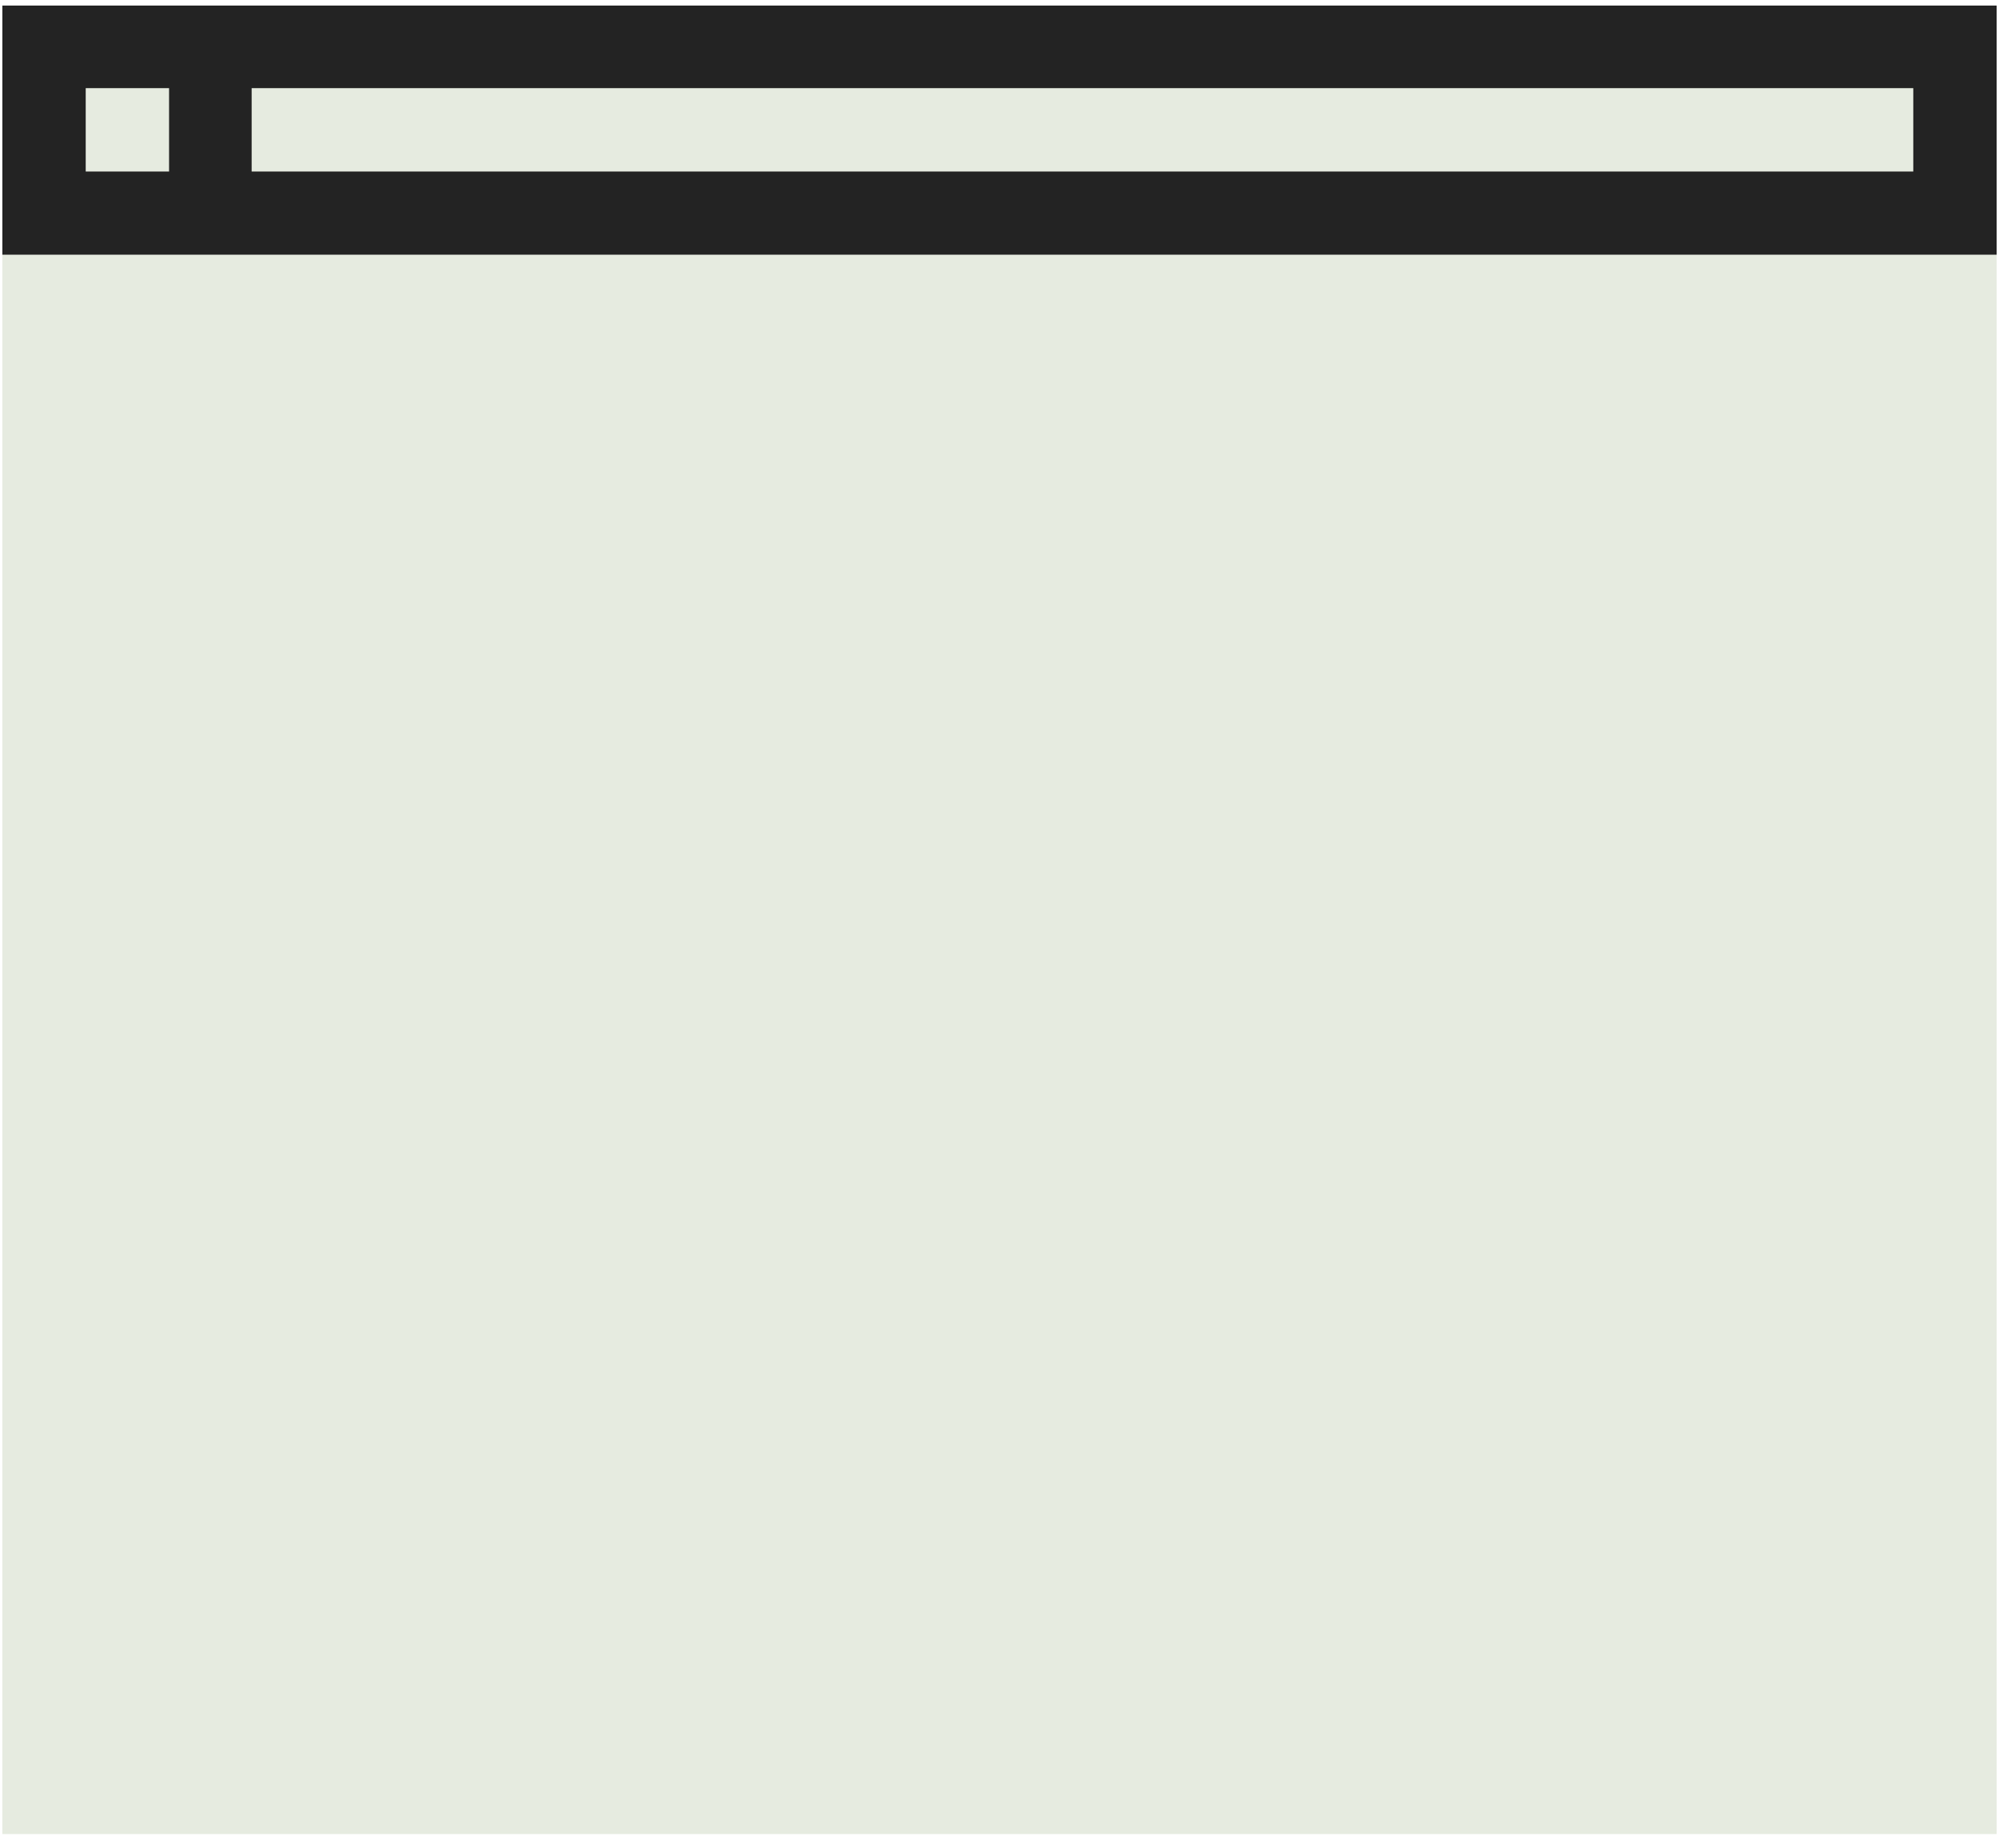<svg width="106" height="98" viewBox="0 0 106 98" fill="none" xmlns="http://www.w3.org/2000/svg">
<path d="M105.875 0.295H0.125V13.514H105.875V0.295Z" fill="#232323"/>
<path d="M105.875 13.514H0.125V97.246H105.875V13.514Z" fill="#E6EBE0"/>
<path d="M8.965 4.674H4.545V9.094H8.965V4.674Z" fill="#E6EBE0"/>
<path d="M101.455 4.674H13.344V9.094H101.455V4.674Z" fill="#E6EBE0"/>
</svg>
